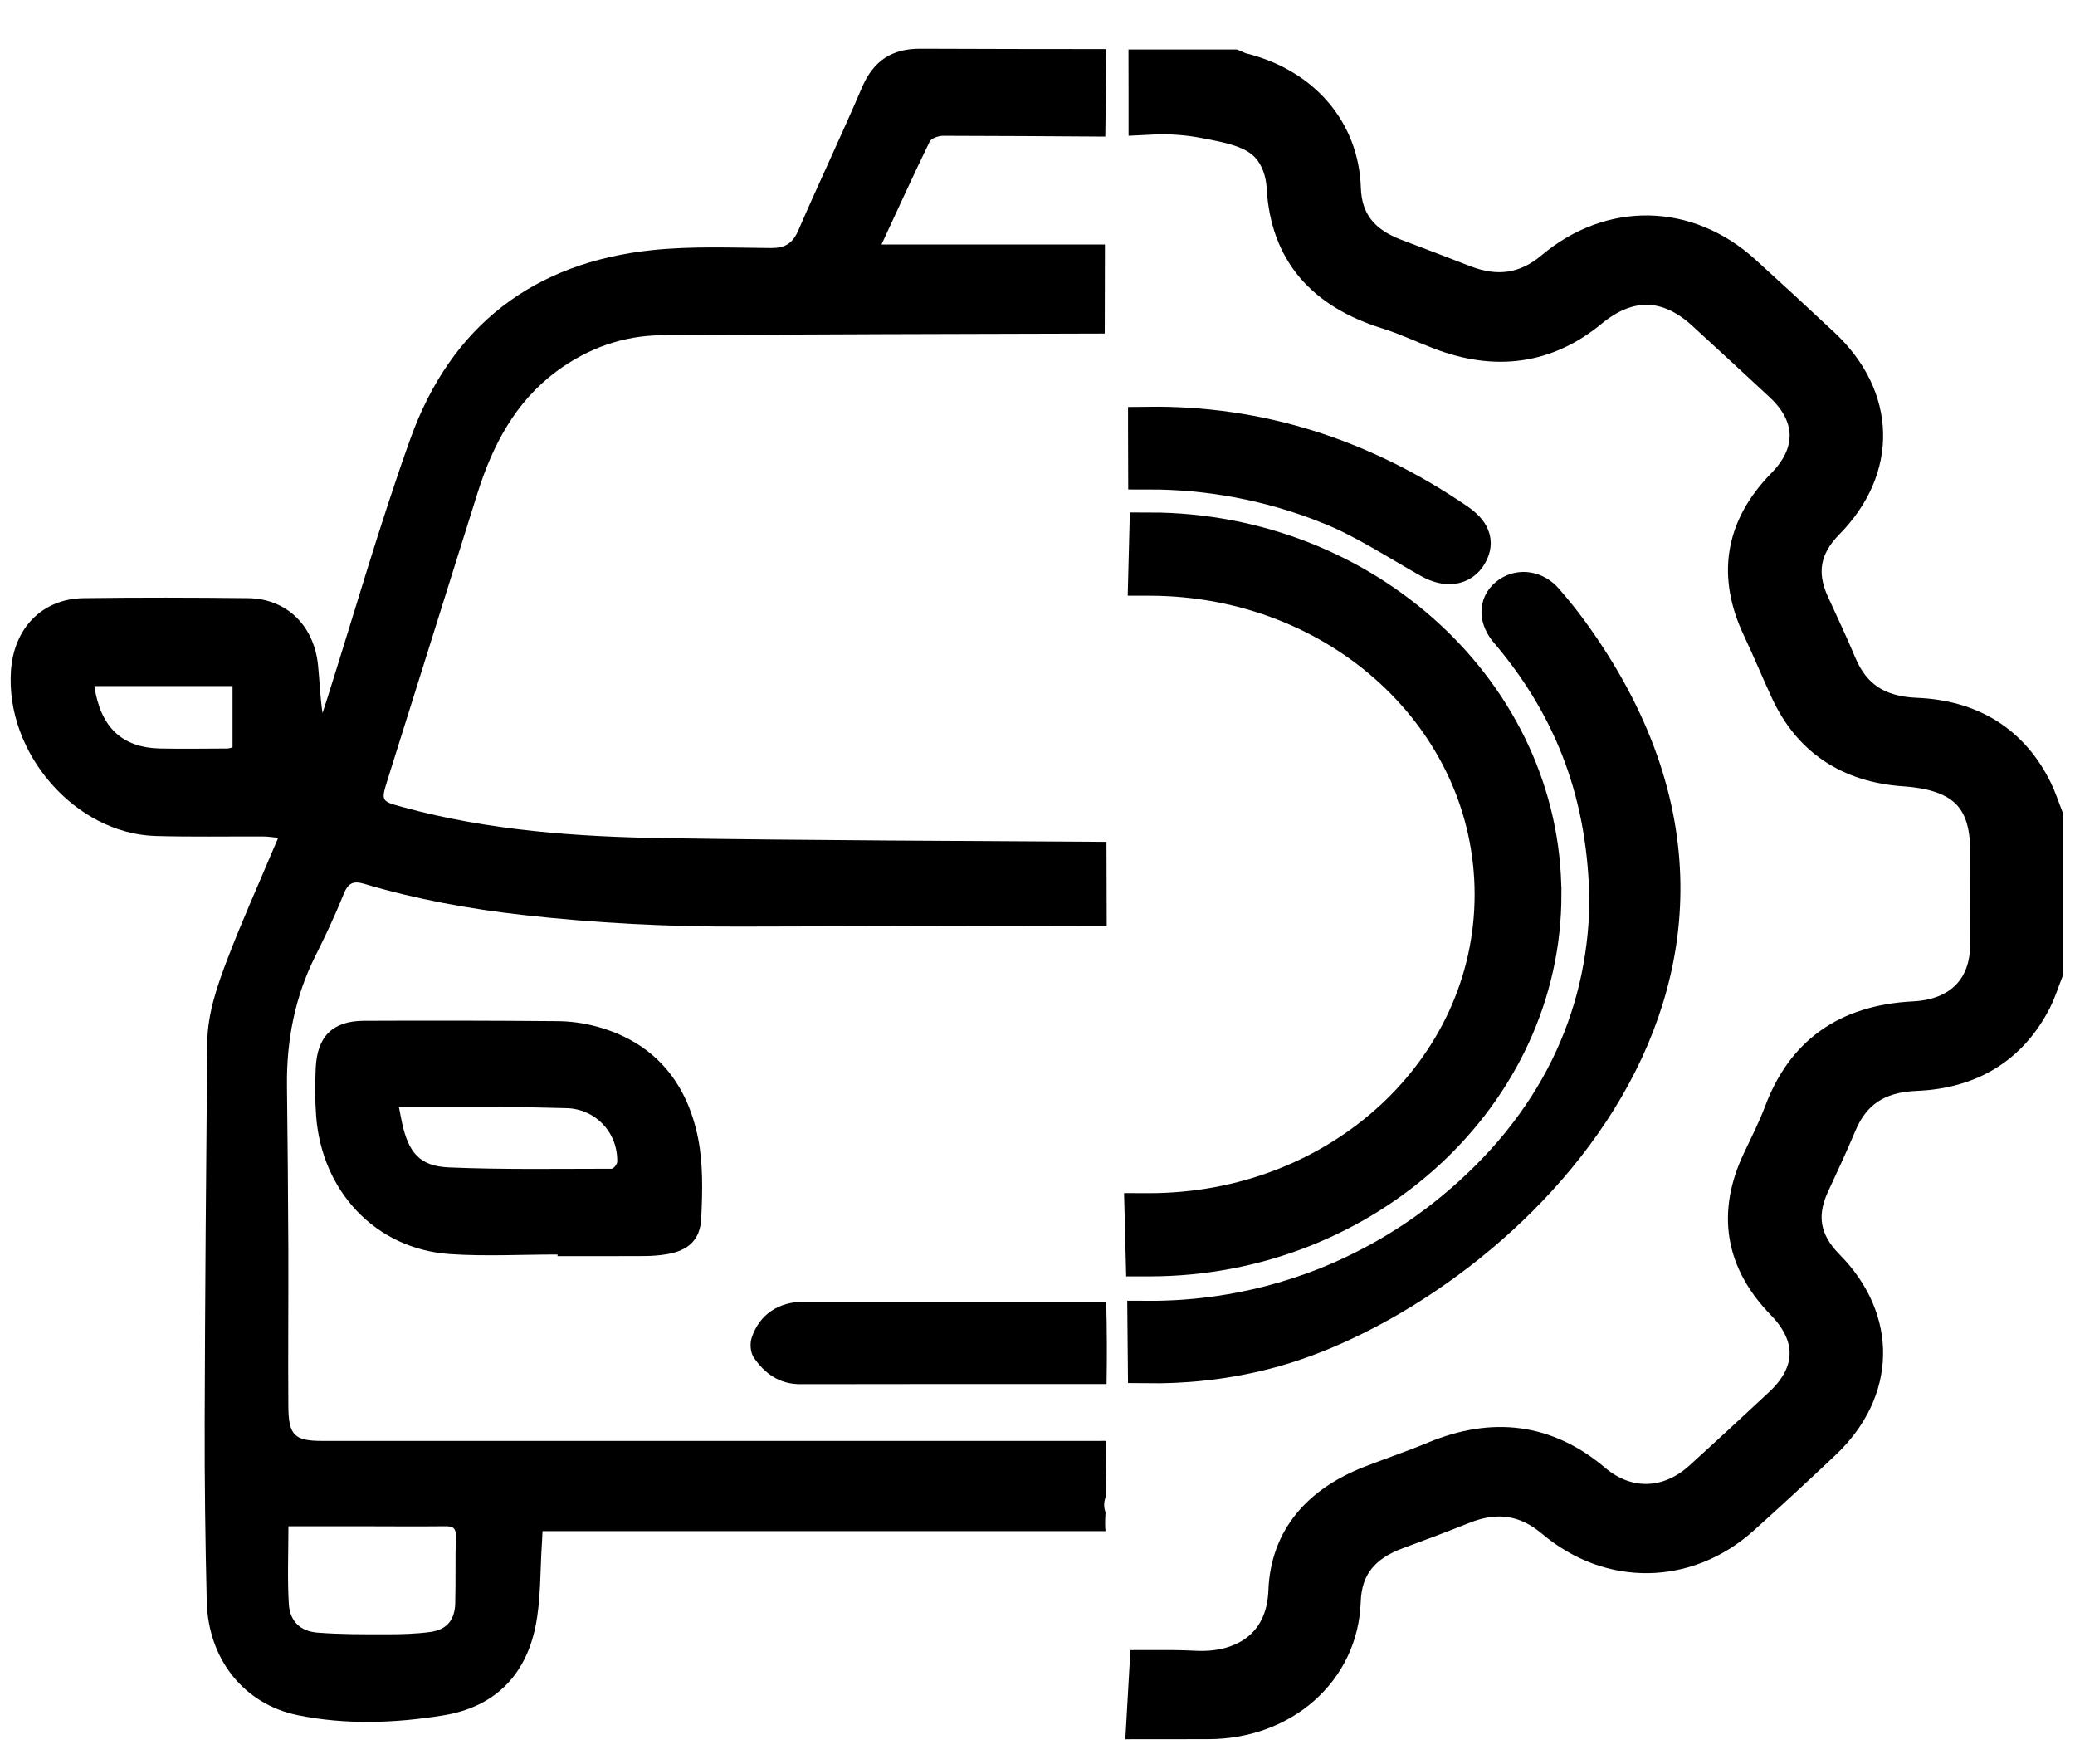 <?xml version="1.0" encoding="UTF-8"?>
<svg id="Layer_1" data-name="Layer 1" xmlns="http://www.w3.org/2000/svg" viewBox="0 0 512 435.2">
  <path d="m40.04,185.53c5.37.1,10.75.02,16.13,0,.49,0,.98-.17,1.38-.25v-14.4H23.95c1.52,9.72,6.73,14.47,16.09,14.65Z" style="fill: none;"/>
  <path d="m109.22,367.91c-7.13.09-14.26.01-21.39,0-5.45,0-10.89,0-16.7,0,0,6.38-.28,12.33.1,18.25.26,4.02,2.75,6.37,6.88,6.7,5.6.44,11.25.4,16.87.4,3.51,0,7.05-.09,10.53-.53,4.13-.53,6.05-2.77,6.16-6.87.14-5.17-.01-10.35.15-15.51.06-2.07-.73-2.46-2.61-2.43Z" style="fill: none;"/>
  <g>
    <path d="m139.62,273.39c-3.84-.05-7.68-.21-11.52-.23-9.81-.03-19.62-.01-29.67-.01.32,1.63.53,2.79.78,3.94,1.6,7.29,4.37,10.61,11.51,10.92,13.38.57,26.78.34,40.18.33.48,0,1.37-1.11,1.38-1.72.16-7.33-5.47-13.13-12.67-13.23Z" style="fill: none;"/>
    <path d="m271.75,355.47v.02c-64.06,0-128.13,0-192.19,0-6.9,0-8.36-1.34-8.41-8.58-.09-12.84.04-25.69,0-38.53-.05-13.49-.18-26.98-.34-40.46-.13-11.27,1.96-21.98,7-32.06,2.5-5,4.9-10.07,6.98-15.26,1.09-2.72,2.34-3.37,5.04-2.56,12.82,3.82,25.93,6.2,39.18,7.69,17.89,2.01,35.83,2.93,53.83,2.87,30.08-.11,60.16-.12,90.24-.2-.02-6.9-.04-13.81-.06-20.71-36.24-.23-72.48-.35-108.71-.9-21.82-.33-43.6-1.84-64.86-7.65-5.46-1.49-5.48-1.44-3.78-6.89,7.37-23.51,14.74-47.02,22.13-70.52,3.75-11.91,9.36-22.57,19.48-30.08,7.78-5.76,16.54-8.88,26.05-8.94,36.42-.22,72.84-.35,109.26-.42l.05-21.97h-55.13c4.01-8.65,7.83-17.07,11.88-25.37.42-.86,2.19-1.45,3.33-1.45,13.34.02,26.68.11,40.01.2.09-7.2.18-14.39.27-21.59-15.3,0-30.6-.03-45.89-.09-7-.03-11.58,2.91-14.43,9.59-5.05,11.81-10.58,23.4-15.68,35.19-1.42,3.28-3.3,4.41-6.74,4.39-9.83-.08-19.73-.5-29.47.53-28.81,3.05-49.4,18.33-59.54,46.57-7.63,21.25-13.84,43.05-20.68,64.6-.32,1.01-.66,2.02-.99,3.02-.59-4.06-.71-7.94-1.1-11.78-.98-9.83-7.79-16.46-17.3-16.56-13.51-.15-27.02-.18-40.53,0-10.19.14-17.22,7.34-17.94,17.88-1.41,20.39,15.88,40.24,35.74,40.8,8.85.25,17.71.08,26.57.12,1.09,0,2.18.19,3.63.33-.59,1.36-.99,2.27-1.37,3.18-3.7,8.79-7.62,17.49-11.03,26.4-2.59,6.76-5.05,13.69-5.11,21.11-.28,31.04-.54,62.09-.63,93.13-.04,14.87.15,29.75.51,44.61.34,14.07,9.07,25.27,22.4,28.01,11.92,2.44,24.06,2,36.03.05,12.21-1.99,20.16-9.48,22.69-21.95,1.36-6.7,1.11-13.75,1.59-20.64.07-.97.09-1.94.13-2.85h138.94c-.03-.2-.06-.41-.07-.62-.08-1.32-.03-2.65.06-3.97-.37-1.06-.45-2.21-.14-3.28.08-.24.14-.49.19-.74,0-.06,0-.09.01-.17,0-.51.02-1.01.01-1.52-.01-1.17-.06-2.33.02-3.5,0-.14.04-.27.06-.4-.09-2.69-.15-5.36-.11-8.07h-1.06ZM57.38,184.41c-.4.08-.9.26-1.4.26-5.46.02-10.92.11-16.37,0-9.49-.19-14.79-5.18-16.33-15.41h34.1v15.15Zm54.96,211c-.11,4.31-2.07,6.67-6.26,7.23-3.53.47-7.12.56-10.69.56-5.71,0-11.44.04-17.13-.42-4.19-.34-6.73-2.82-6.99-7.04-.38-6.22-.1-12.49-.1-19.2,5.89,0,11.42,0,16.95,0,7.24,0,14.47.08,21.71,0,1.9-.02,2.71.38,2.65,2.56-.16,5.44-.01,10.88-.15,16.32Z"/>
    <path d="m146.83,253.16c-3.01-.79-6.18-1.21-9.28-1.23-15.91-.14-31.83-.16-47.74-.09-7.74.03-11.58,3.86-11.91,11.76-.16,3.86-.18,7.76.1,11.61,1.37,18.82,14.8,32.96,33.04,34.19,8.81.59,17.69.1,26.53.1,0,.13,0,.27,0,.4,7.15,0,14.31.03,21.46-.02,1.87-.01,3.76-.15,5.6-.47,5.16-.88,8.14-3.45,8.4-8.83.31-6.58.49-13.39-.78-19.78-2.87-14.36-11.36-23.96-25.4-27.64Zm4.08,35.18c-13.4,0-26.8.24-40.18-.33-7.14-.3-9.91-3.63-11.51-10.92-.25-1.15-.46-2.31-.78-3.94,10.05,0,19.86-.02,29.67.01,3.84.01,7.68.17,11.52.23,7.2.1,12.82,5.9,12.67,13.23-.01.61-.9,1.72-1.38,1.72Z"/>
    <path d="m198.4,321.15c-6.21,0-11.01,3.08-12.93,8.91-.48,1.45-.3,3.67.54,4.89,2.69,3.89,6.26,6.56,11.5,6.54,25.18-.06,50.35-.03,75.53-.03.06-3.29.09-6.66.07-10.13-.01-3.48-.07-6.87-.16-10.17-24.86,0-49.71,0-74.57,0Z"/>
    <g>
      <path d="m501.55,195.32c-5.59-11.45-15.33-17.62-28.82-18.17-9.81-.4-16.04-4.63-19.52-12.91-2.12-5.04-4.46-10.01-6.74-14.99-3.54-7.71-2.39-14.62,3.79-20.89,12.9-13.09,12.48-30-1-42.65-6.44-6.04-12.93-12.02-19.47-17.96-13.7-12.44-32.05-12.83-46.2-.93-6.78,5.7-14.27,6.77-22.64,3.5-5.66-2.21-11.35-4.36-17.04-6.52-8.39-3.19-12.85-8.79-13.12-17.32-.45-14.03-9.96-24.9-24.63-28.49-.67-.16-1.28-.52-1.92-.78h-20.79c0,1.96.02,3.93.02,5.9,0,1.71,0,3.41,0,5.11,5.89-.32,10.66.29,13.89.91,7.06,1.34,13.61,2.55,17.23,7.87,1.72,2.52,2.75,5.61,2.95,9.17.88,15.58,9.4,25.23,25.12,30.11,4.46,1.39,8.69,3.42,13.05,5.08,13.29,5.07,25.46,3.6,36.33-5.37,9.64-7.96,19.74-7.71,28.9.7,6.41,5.89,12.82,11.77,19.18,17.7,8.42,7.87,8.65,17.56.55,25.81-10.16,10.35-11.82,21.85-5.82,34.52,2.41,5.08,4.53,10.27,6.89,15.37,5.32,11.5,14.64,17.99,28.26,18.92,14.66,1,21.13,7.34,21.13,20.82,0,7.81.04,15.63-.01,23.44-.07,10.89-6.98,18.18-18.79,18.77-16.51.83-26.82,8.51-32.12,22.67-1.54,4.11-3.57,8.07-5.45,12.06-5.89,12.53-4.21,23.94,5.78,34.19,8.26,8.47,8.05,18.06-.58,26.1-6.56,6.12-13.15,12.22-19.8,18.25-8.21,7.45-18.89,7.77-27.32.63-11.58-9.8-24.37-11.31-38.52-5.44-5.22,2.17-10.6,3.99-15.87,6.04-12.48,4.87-20.01,13.44-20.48,26.02-.54,14.27-11.26,20.29-23,19.7-3.77-.19-7.54-.21-11.32-.19-.23,4.01-.45,8.01-.68,12.02,5.07,0,10.15,0,15.22-.02,18.04-.05,32.02-12.39,32.57-29.03.29-8.91,4.97-14.58,13.72-17.79,5.45-2,10.88-4.05,16.27-6.2,8.53-3.41,16.09-2.29,23,3.55,13.76,11.62,32.23,11.32,45.61-.69,6.79-6.09,13.48-12.29,20.1-18.54,13.26-12.52,13.62-29.5.86-42.39-6.19-6.25-7.42-13.15-3.88-20.89,2.29-4.99,4.64-9.95,6.75-15,3.46-8.29,9.68-12.56,19.5-12.95,13.32-.53,23.01-6.59,28.69-17.81,1.08-2.13,1.77-4.42,2.64-6.63v-38.15c-.82-2.09-1.49-4.24-2.48-6.27Z" style="stroke: #000; stroke-miterlimit: 10; stroke-width: 10px;"/>
      <path d="m380.27,220.65c-.02-49-43.53-89.17-96.61-89.22-.09,3.51-.18,7.03-.27,10.54.07,0,.14,0,.21,0,47.25.03,85.21,35.04,85.26,78.64.05,43.7-38.13,78.86-85.51,78.76-.29,0-.58-.02-.86-.02.09,3.52.18,7.03.27,10.55.27,0,.54,0,.82,0,53.11,0,96.72-40.25,96.7-89.24Z" style="stroke: #000; stroke-miterlimit: 10; stroke-width: 10px;"/>
      <path d="m397.18,222.82c-.5,28.86-12.96,55.24-38.18,76.06-3.71,3.07-13.35,10.81-27.8,17.15-19.66,8.62-37.32,9.95-48.01,9.9.03,3.45.07,6.9.1,10.34,7.67.09,18.67-.53,31.21-4.08,52.28-14.8,135.54-89.51,72.54-175.99-1.92-2.64-4-5.19-6.15-7.68-2.26-2.61-5.62-3.13-8.13-1.44-2.67,1.8-2.94,4.88-.68,7.83.28.37.61.72.91,1.08,15.89,19,23.91,40.5,24.19,66.84Z" style="stroke: #000; stroke-miterlimit: 10; stroke-width: 10px;"/>
      <path d="m327.91,124.25c8.84,3.52,16.85,8.83,25.13,13.49,3.86,2.17,7.35,1.83,9.1-1.35,1.48-2.7.66-4.93-3.06-7.46-23.45-15.98-48.76-23.91-75.74-23.58,0,.01,0,.02,0,.03.01,3.46.02,6.92.03,10.37,14.8-.02,29.91,2.68,44.54,8.51Z" style="stroke: #000; stroke-miterlimit: 10; stroke-width: 10px;"/>
    </g>
  </g>
</svg>